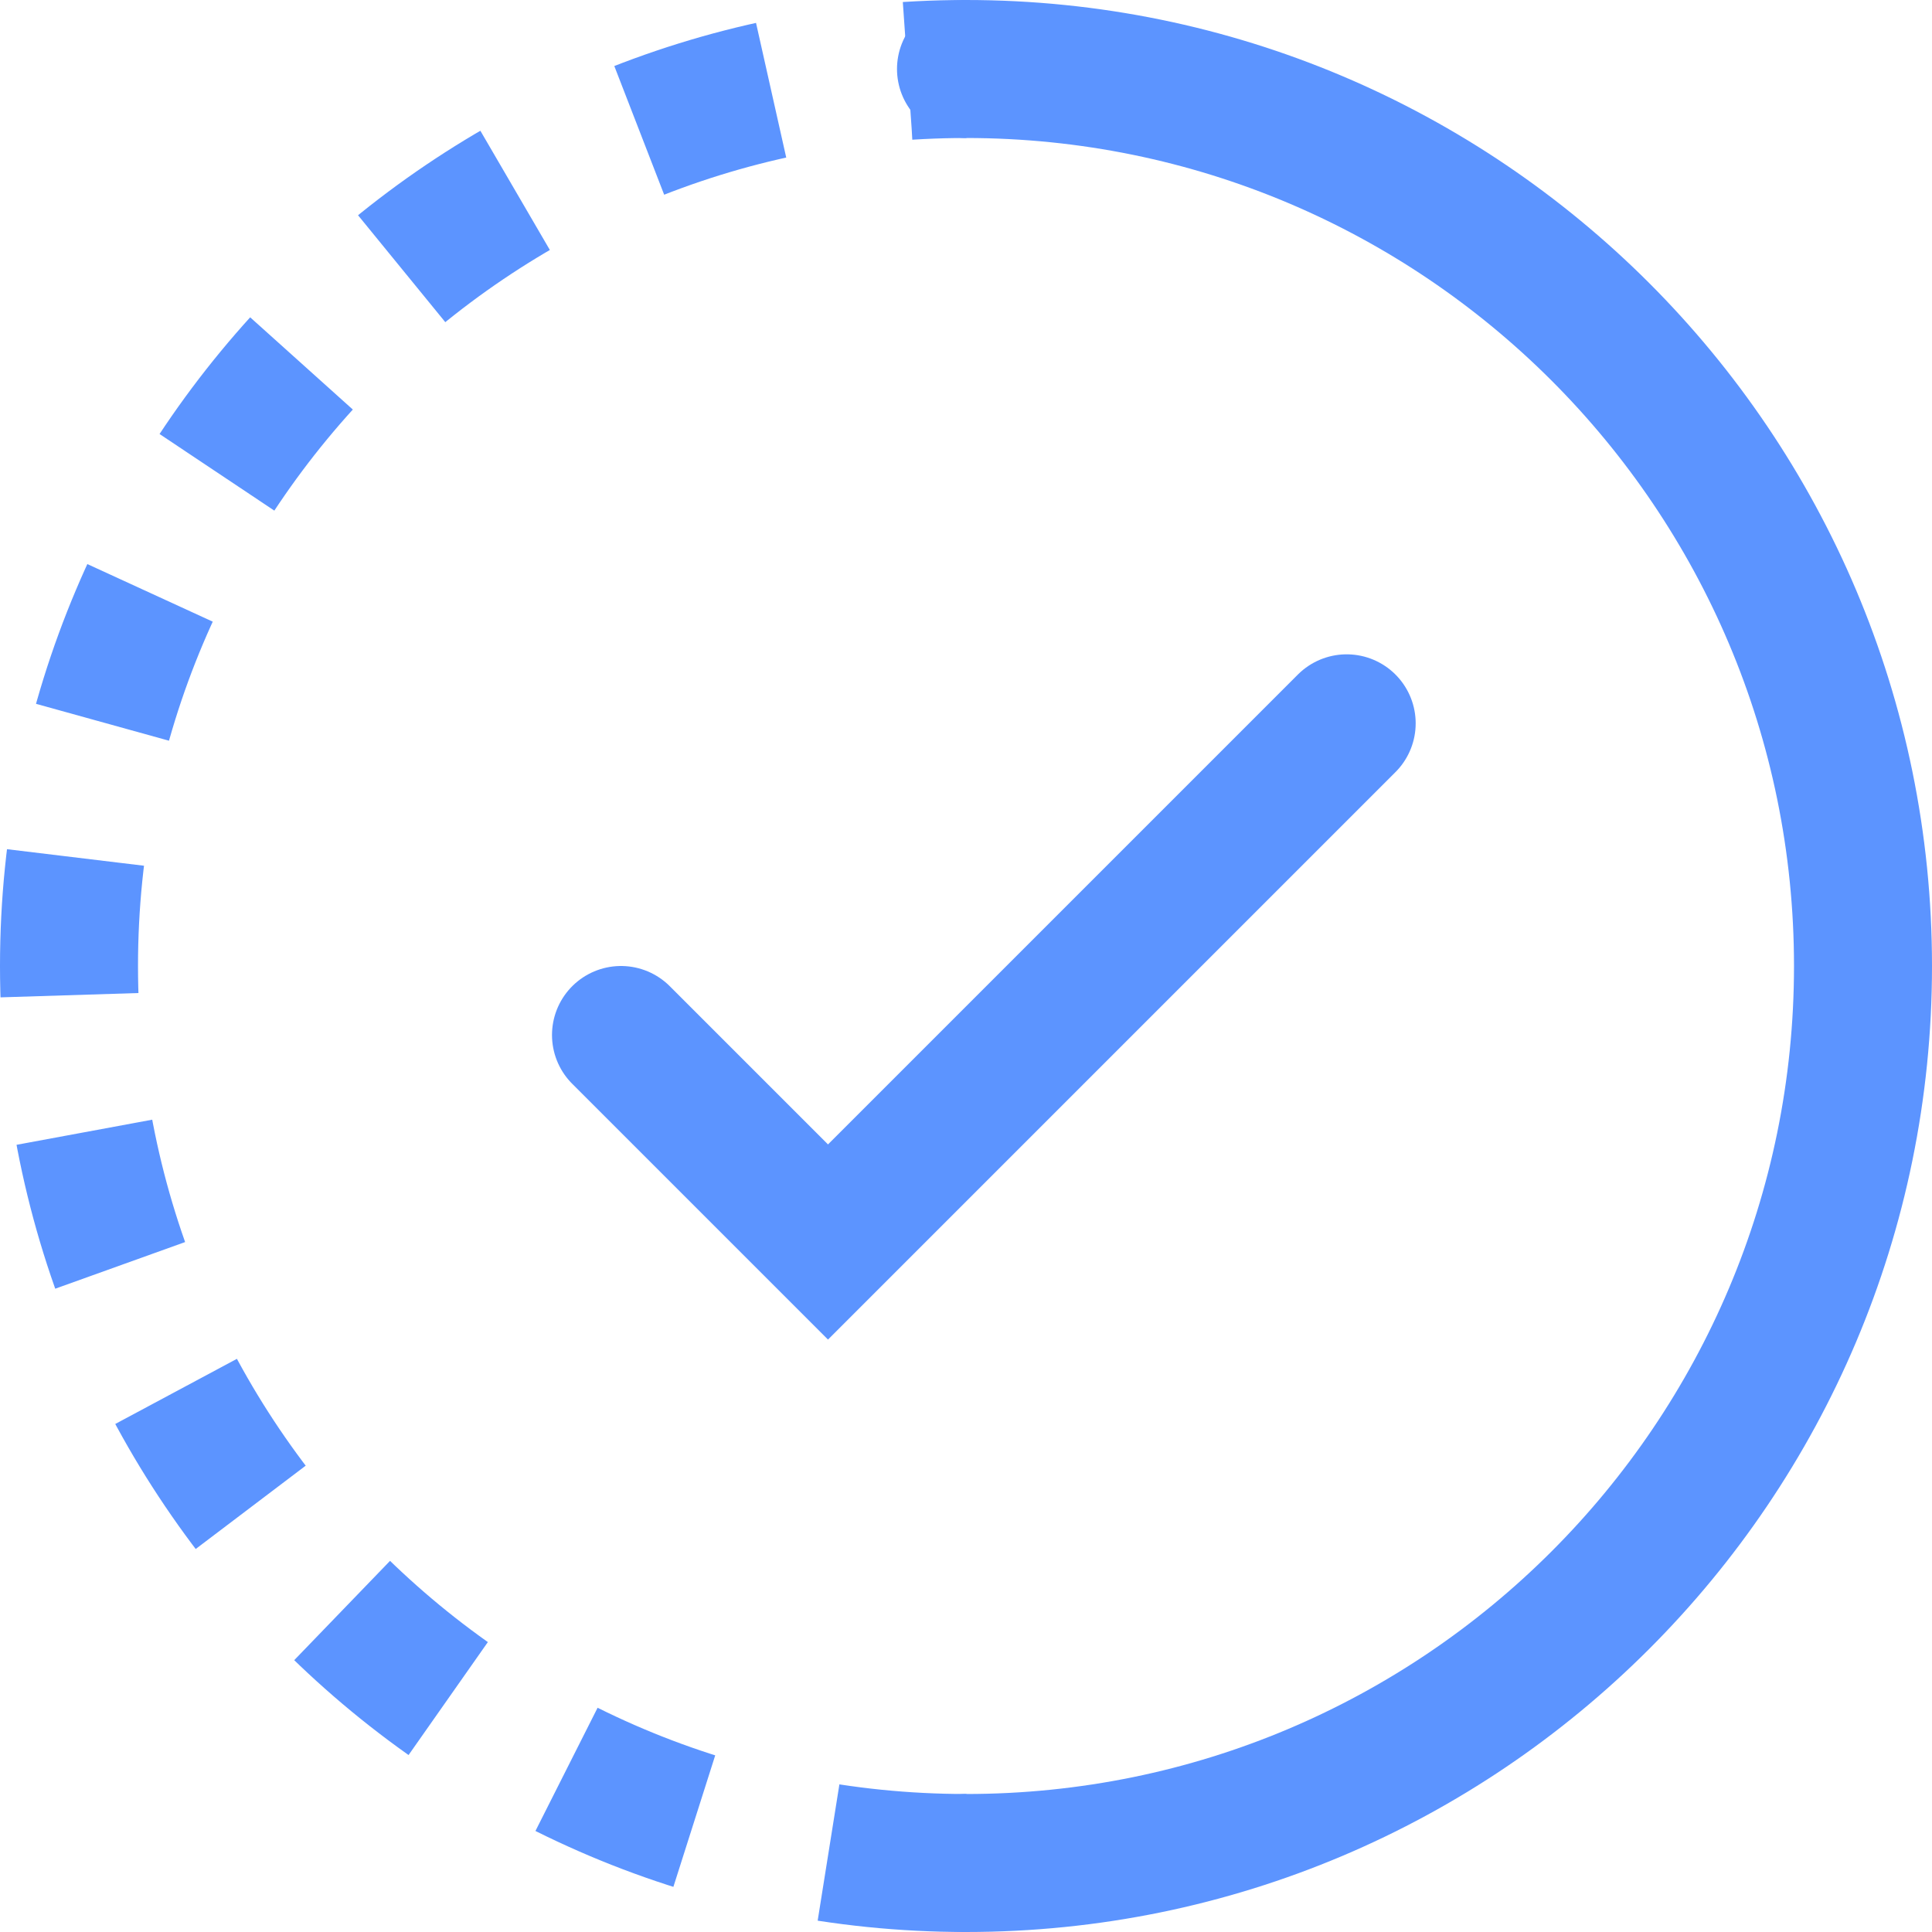 <?xml version="1.0" encoding="UTF-8"?>
<svg width="28px" height="28px" viewBox="0 0 28 28" version="1.1" xmlns="http://www.w3.org/2000/svg" xmlns:xlink="http://www.w3.org/1999/xlink">
    <!-- Generator: Sketch 45.2 (43514) - http://www.bohemiancoding.com/sketch -->
    <title>Group 11</title>
    <desc>Created with Sketch.</desc>
    <defs></defs>
    <g id="Page-1" stroke="none" stroke-width="1" fill="none" fill-rule="evenodd">
        <g id="Artboard" transform="translate(-640, -317)" stroke="#5C94FF" stroke-width="2">
            <g id="Group-3" transform="translate(387, 297)">
                <g id="Group-11" transform="translate(254, 21)">
                    <path d="M13,26 C20.18,26 26,20.18 26,13 C26,5.82 20.18,0 13,0" id="Oval-Copy" stroke-linecap="round"></path>
                    <path d="M0,26 C7.18,26 13,20.18 13,13 C13,5.82 7.18,0 0,0" id="Oval-Copy-2" stroke-dasharray="2" transform="translate(6.5, 13) scale(-1, 1) translate(-6.5, -13) "></path>
                    <polyline id="Path-2" stroke-linecap="round" points="8 14 11 17 18.517 9.483"></polyline>
                </g>
            </g>
        </g>
    </g>
</svg>